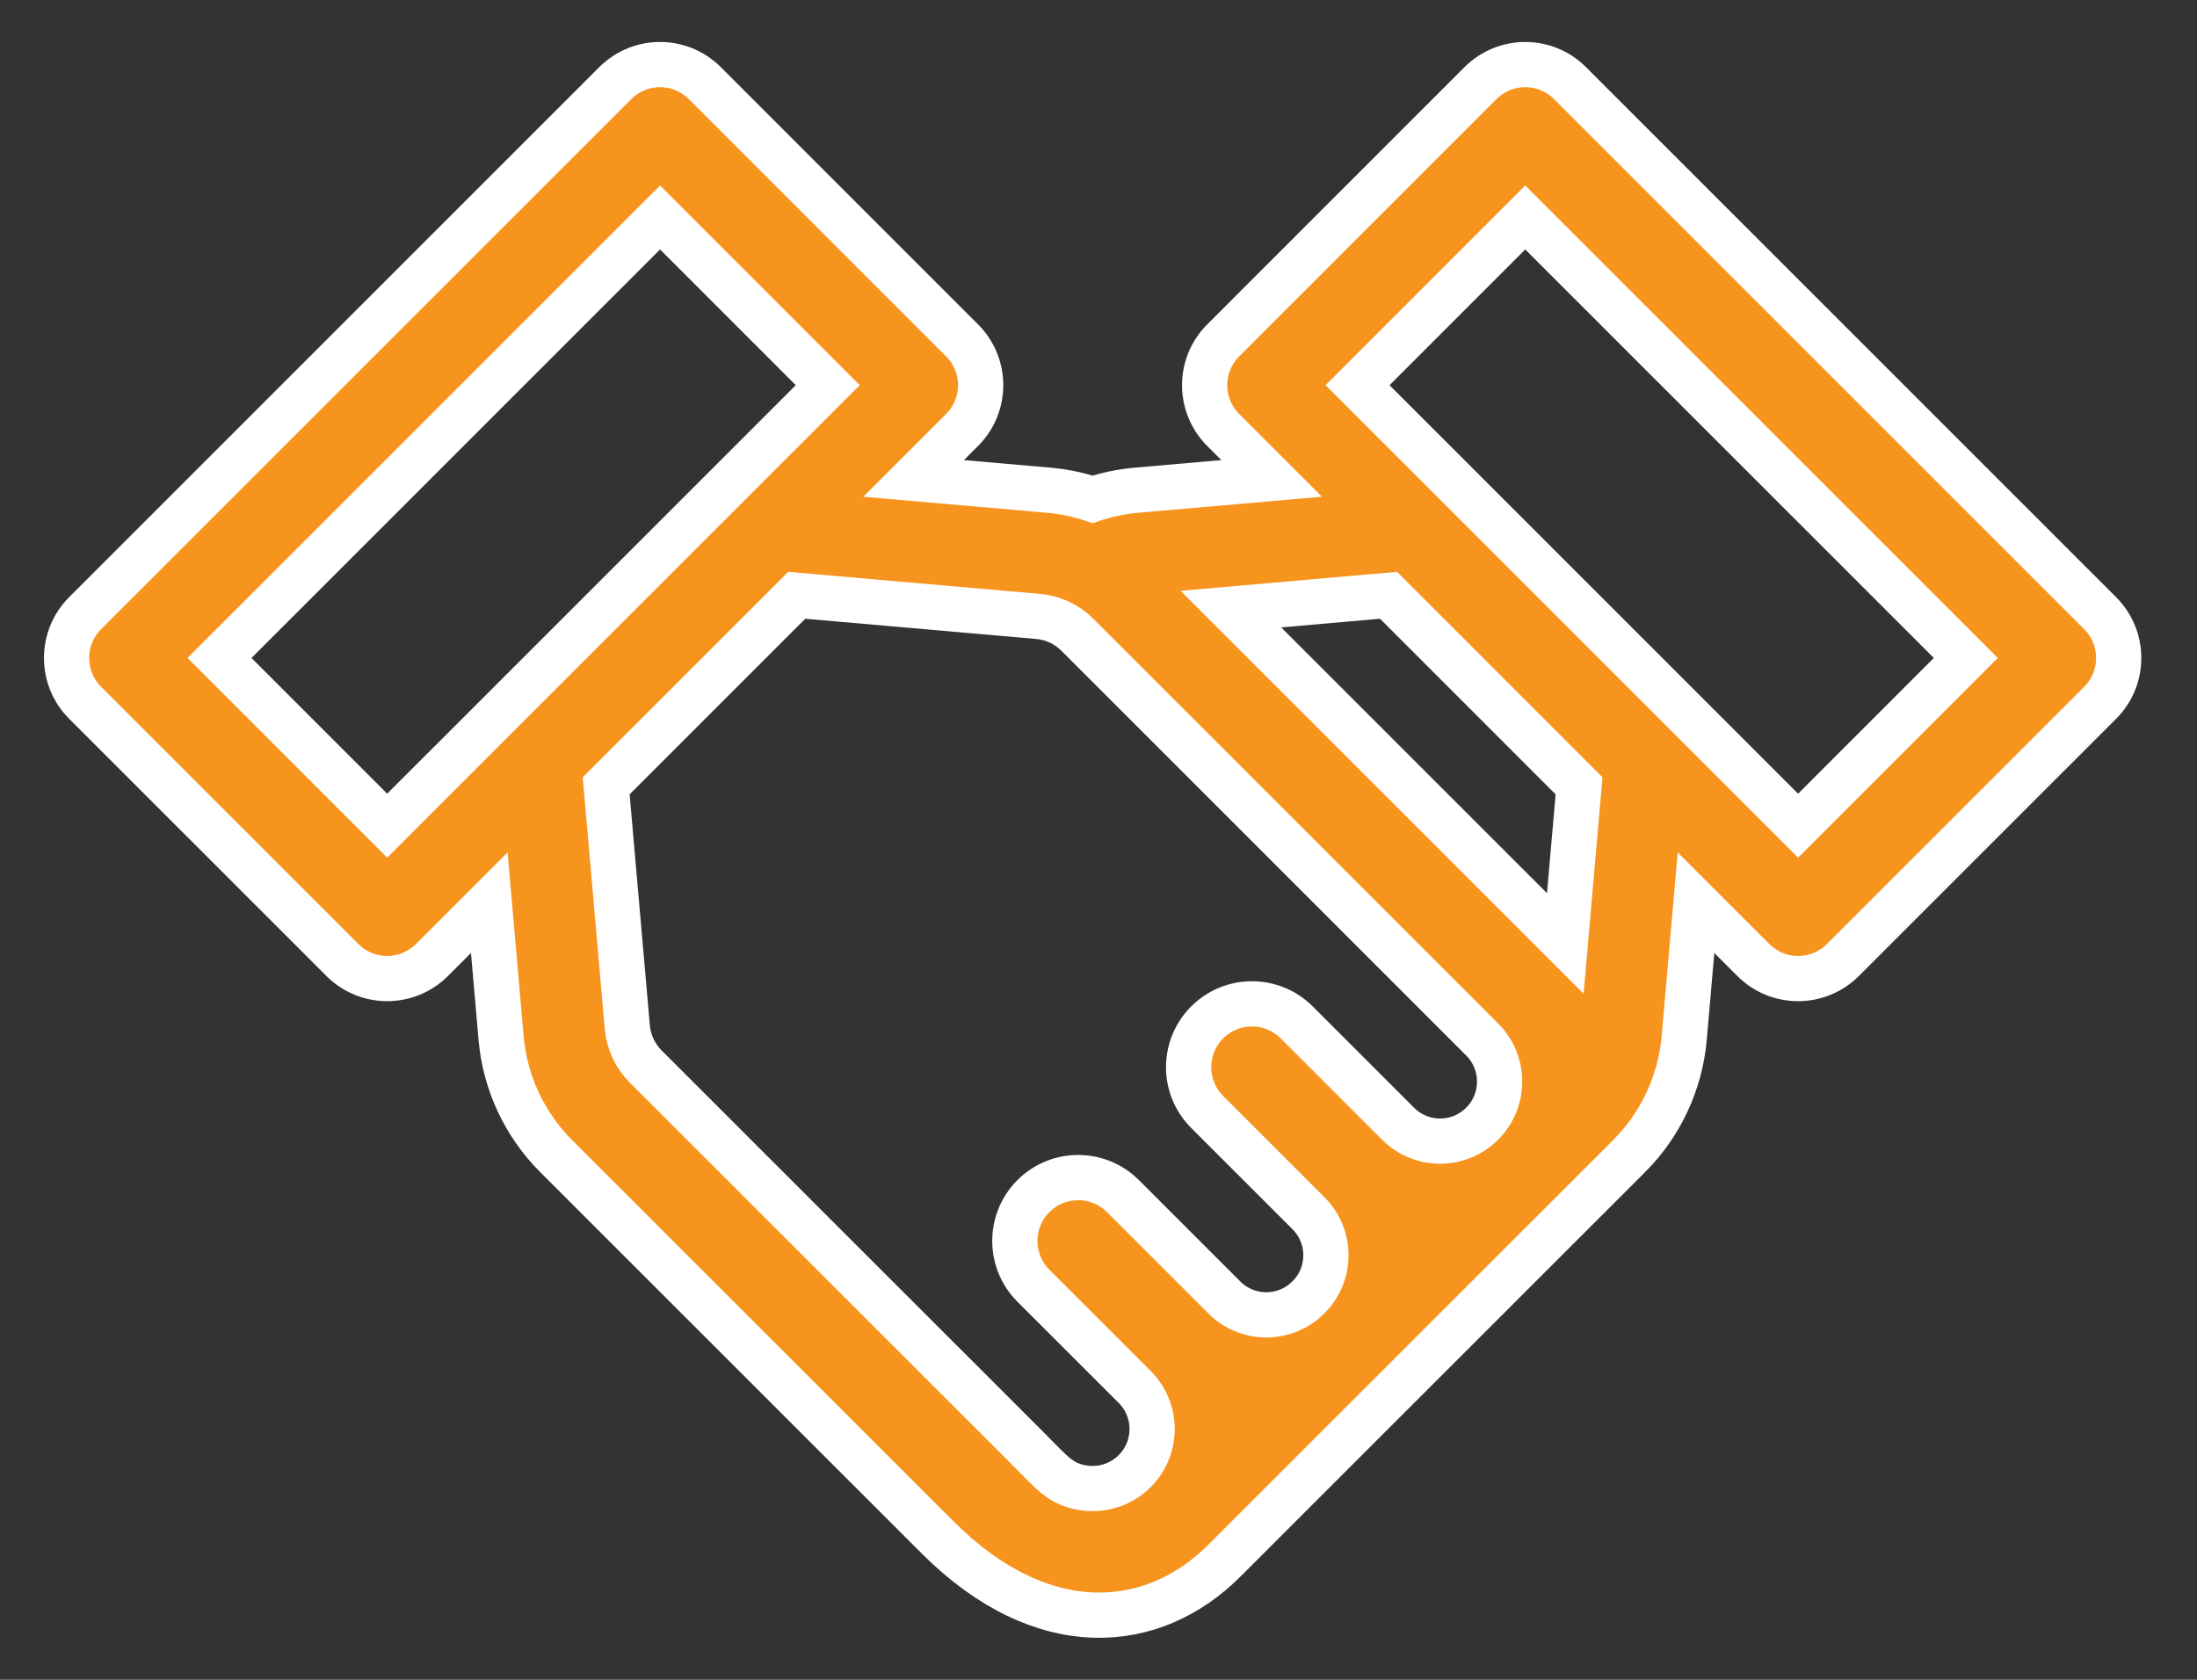 <svg width="34" height="26" viewBox="0 0 34 26" fill="none" xmlns="http://www.w3.org/2000/svg">
<rect x="0" y="0" width="34" height="26" fill="#333333" stroke="none"/>
<path d="M32.501 9.491L24.297 1.287C23.915 0.904 23.294 0.904 22.911 1.287L18.93 5.269C18.547 5.651 18.547 6.272 18.93 6.655L19.68 7.405L17.582 7.588C17.351 7.609 17.126 7.656 16.909 7.729C16.692 7.656 16.466 7.609 16.236 7.588L14.139 7.405L14.889 6.655C15.272 6.272 15.272 5.651 14.889 5.269L10.908 1.287C10.525 0.904 9.904 0.904 9.521 1.287L1.317 9.491C0.935 9.874 0.935 10.495 1.317 10.877L5.299 14.859C5.681 15.242 6.302 15.242 6.685 14.859L7.572 13.972L7.755 16.069C7.815 16.756 8.117 17.404 8.605 17.892L14.509 23.795C16.13 25.415 17.841 25.264 18.948 24.156C19.473 23.631 25.192 17.913 25.214 17.892C25.702 17.403 26.003 16.756 26.064 16.069L26.247 13.972L27.134 14.859C27.516 15.242 28.137 15.242 28.52 14.859L32.502 10.877C32.884 10.495 32.884 9.874 32.501 9.491ZM5.992 12.78L3.397 10.184L10.215 3.366L12.81 5.962C4.581 14.191 6.682 12.089 5.992 12.78ZM22.938 17.392C22.578 17.752 21.995 17.753 21.635 17.392L21.633 17.39L20.068 15.825C19.685 15.442 19.064 15.442 18.682 15.825C18.299 16.208 18.299 16.828 18.682 17.211L20.249 18.778L20.25 18.779C20.609 19.139 20.61 19.721 20.248 20.081C19.889 20.441 19.306 20.442 18.946 20.081L18.945 20.08L17.379 18.514C16.996 18.131 16.375 18.131 15.992 18.514C15.61 18.897 15.61 19.517 15.992 19.9L17.56 21.467C17.918 21.826 17.922 22.408 17.559 22.771C17.343 22.987 17.034 23.081 16.732 23.023C16.403 22.96 16.286 22.8 15.895 22.408L9.991 16.506C9.829 16.343 9.728 16.127 9.708 15.898L9.381 12.163C9.791 11.753 11.676 9.868 12.33 9.214L16.065 9.541C16.294 9.561 16.51 9.662 16.672 9.824C18.107 11.258 22.568 15.72 22.937 16.089C23.297 16.448 23.297 17.033 22.938 17.392ZM24.224 14.603C23.917 14.296 20.555 10.934 19.049 9.428L21.489 9.214C22.186 9.911 24.231 11.957 24.437 12.163L24.224 14.603ZM27.827 12.78C26.909 11.862 21.212 6.165 21.009 5.962L23.604 3.366L30.422 10.184L27.827 12.78Z" fill="#F7941E" stroke="white" stroke-width="0.7"/>
</svg>
